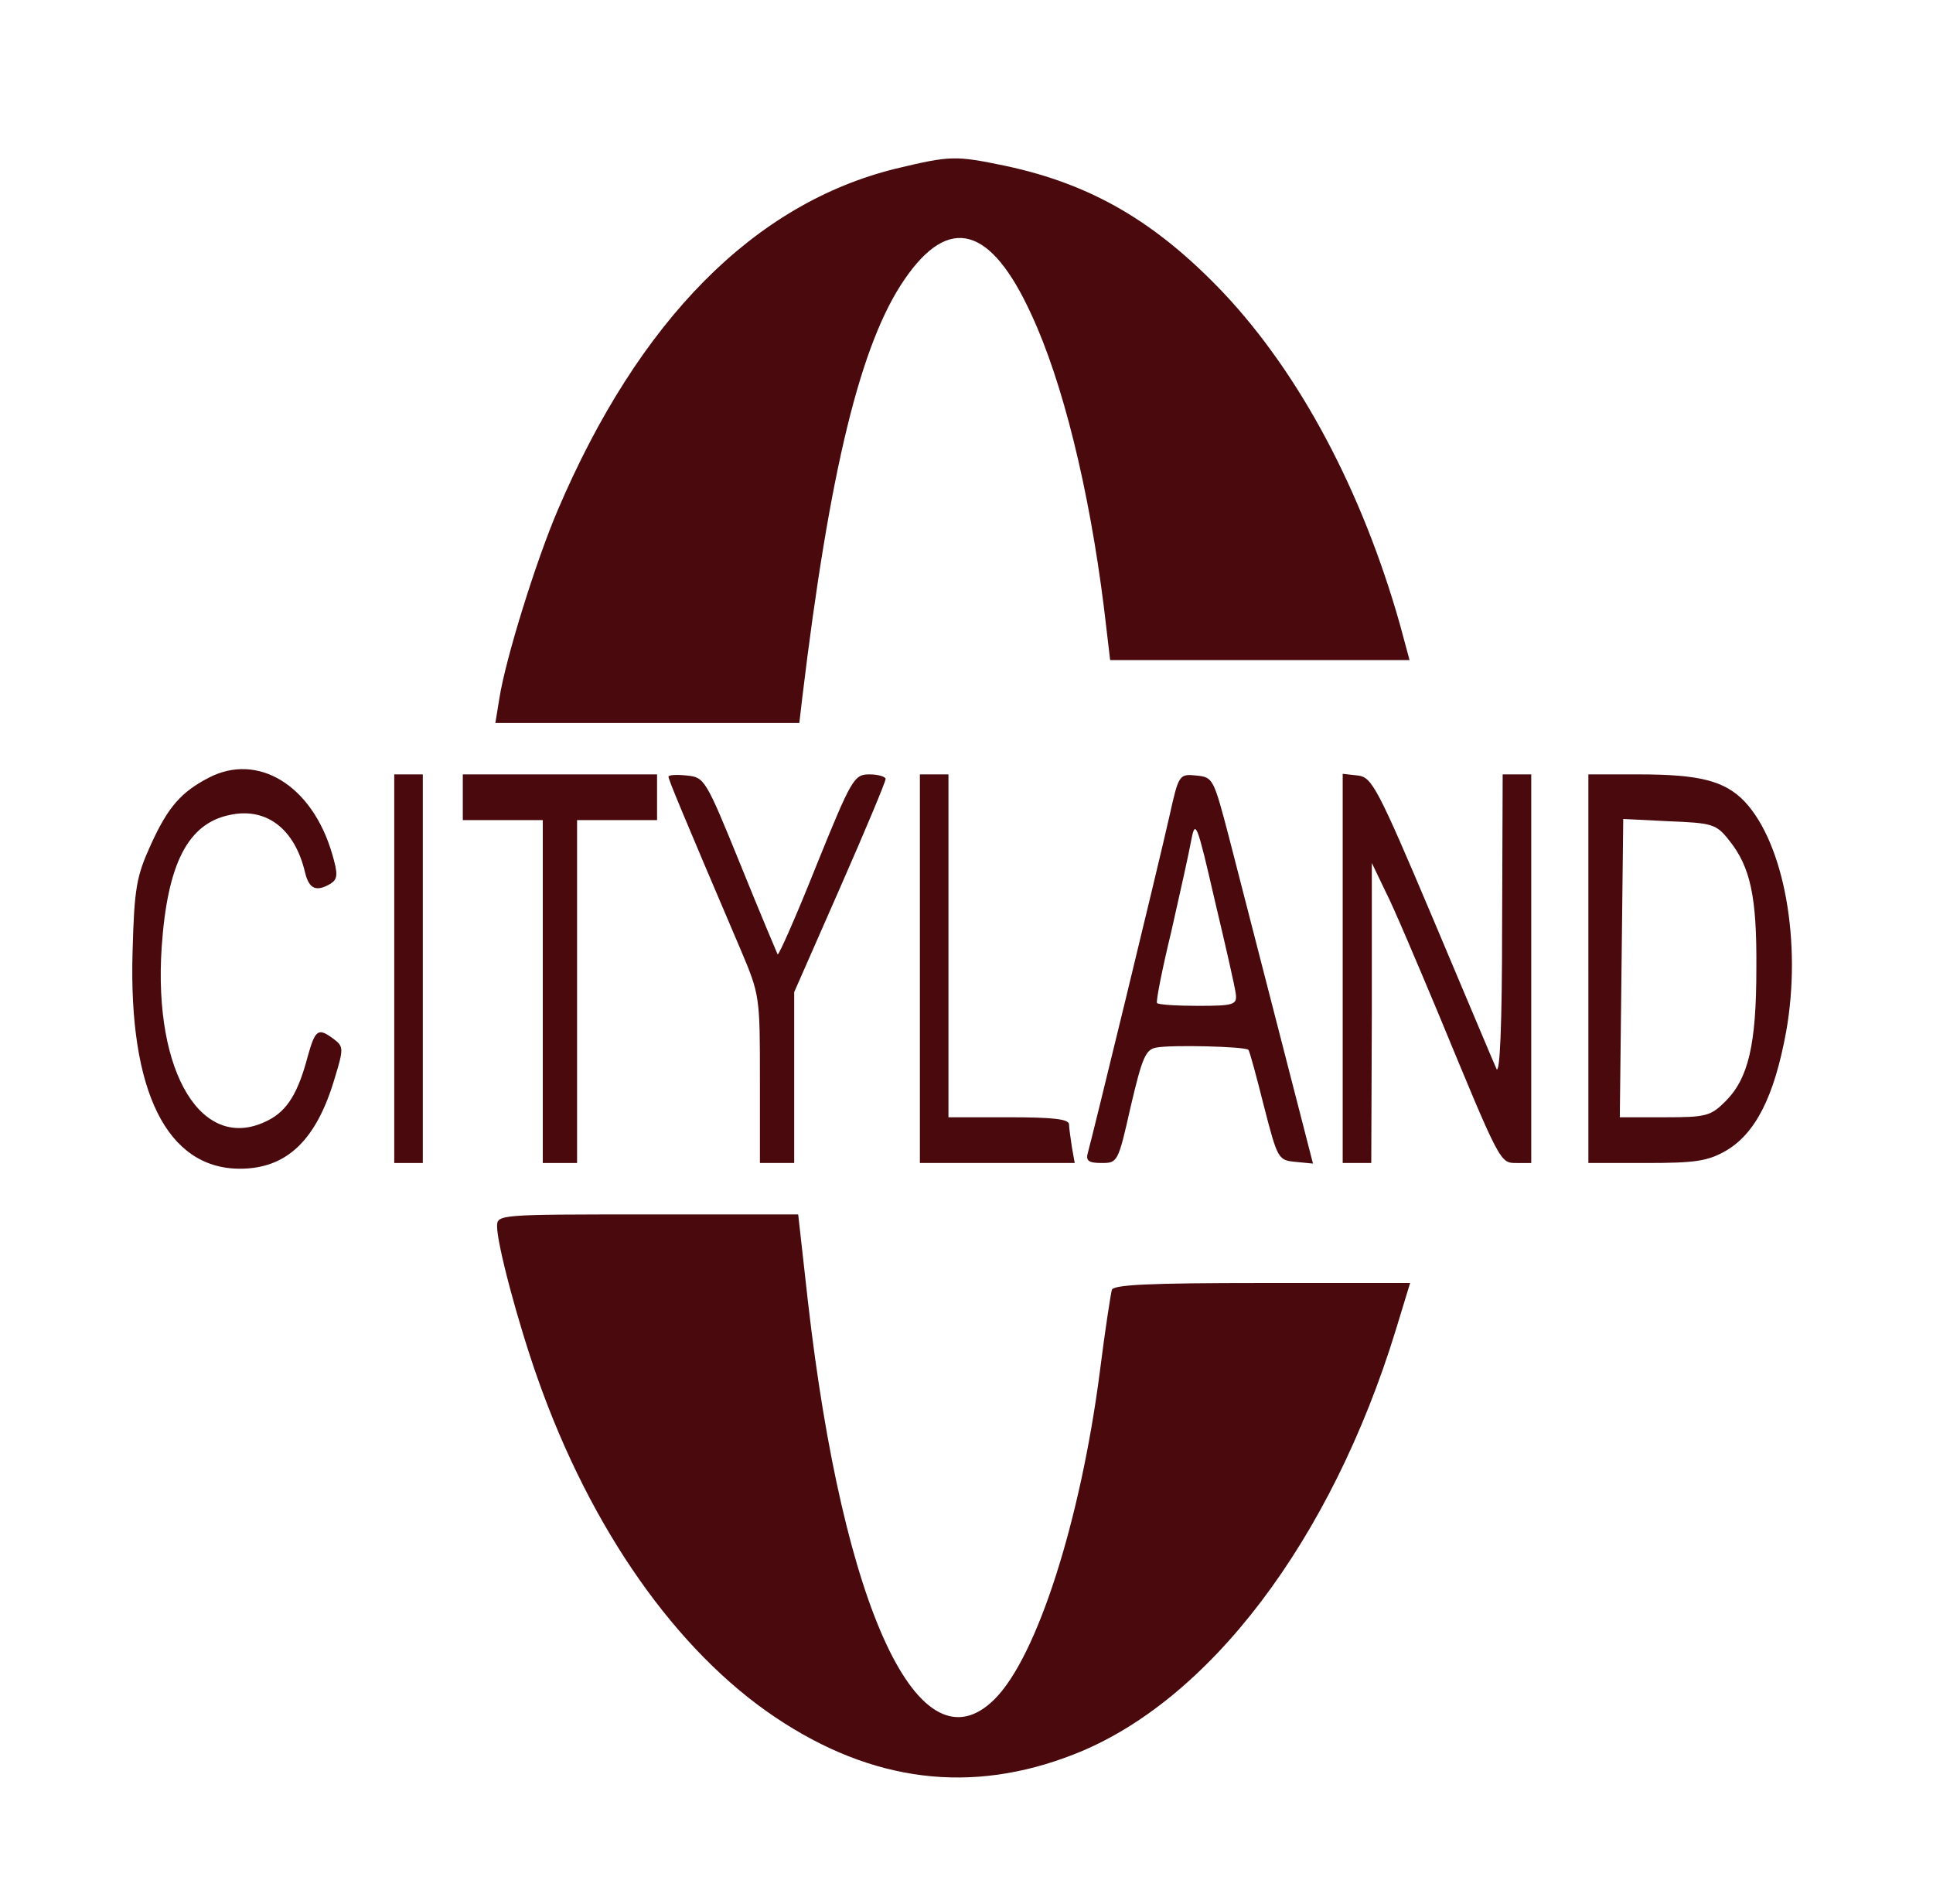 <svg preserveAspectRatio="xMidYMid meet" viewBox="0 30.492 338.316 333.234" xmlns="http://www.w3.org/2000/svg" version="1.0" style="max-height: 500px" width="338.316" height="333.234">

<g stroke="none" fill="#49090D" transform="translate(0,403) scale(0.1,-0.1)">
<path d="M1568 3430 c-248 -61 -450 -265 -592 -598 -38 -89 -91 -259 -102&#10;-329 l-7 -43 266 0 266 0 5 43 c48 399 102 621 179 733 78 114 151 94 222 -61&#10;55 -118 101 -305 127 -512 l11 -93 262 0 262 0 -17 63 c-66 233 -175 438 -309&#10;580 -118 124 -231 190 -382 222 -87 18 -95 18 -191 -5z"/>
<path d="M365 2364 c-48 -25 -71 -51 -101 -117 -25 -55 -29 -75 -32 -188 -7&#10;-243 60 -379 188 -379 82 0 134 50 166 159 16 52 15 55 -2 68 -27 20 -32 17&#10;-45 -29 -17 -65 -36 -96 -69 -113 -115 -60 -202 81 -187 303 10 146 46 216&#10;119 231 64 14 114 -24 132 -101 7 -29 20 -34 45 -19 12 8 13 16 2 53 -35 119&#10;-130 177 -216 132z"/>
<path d="M690 2030 l0 -340 25 0 25 0 0 340 0 340 -25 0 -25 0 0 -340z"/>
<path d="M810 2330 l0 -40 70 0 70 0 0 -300 0 -300 30 0 30 0 0 300 0 300 70&#10;0 70 0 0 40 0 40 -170 0 -170 0 0 -40z"/>
<path d="M1170 2366 c0 -5 21 -56 126 -302 34 -80 34 -83 34 -228 l0 -146 30&#10;0 30 0 0 150 0 149 80 182 c44 100 80 186 80 191 0 4 -13 8 -28 8 -27 0 -31&#10;-6 -93 -159 -35 -88 -66 -158 -68 -156 -1 2 -31 73 -65 157 -61 150 -63 153&#10;-94 156 -18 2 -32 1 -32 -2z"/>
<path d="M1610 2030 l0 -340 135 0 136 0 -5 28 c-2 15 -5 33 -5 40 -1 9 -29&#10;12 -106 12 l-105 0 0 300 0 300 -25 0 -25 0 0 -340z"/>
<path d="M2047 2298 c-20 -89 -136 -566 -143 -590 -4 -14 1 -18 24 -18 28 0&#10;29 1 51 99 20 85 26 100 45 103 25 5 155 2 161 -4 2 -2 14 -46 27 -98 24 -93&#10;25 -95 55 -98 l31 -3 -60 233 c-33 128 -72 280 -87 338 -27 103 -28 105 -57&#10;108 -30 3 -31 2 -47 -70z m116 -313 c2 -18 -4 -20 -66 -20 -38 0 -70 2 -72 5&#10;-2 3 9 59 25 125 15 66 31 138 35 160 7 37 10 30 41 -105 19 -80 36 -154 37&#10;-165z"/>
<path d="M2350 2031 l0 -341 25 0 25 0 1 263 0 262 24 -50 c14 -27 54 -122 91&#10;-210 110 -266 109 -265 138 -265 l26 0 0 340 0 340 -25 0 -25 0 -1 -267 c0&#10;-173 -4 -261 -10 -248 -5 11 -55 130 -112 265 -96 227 -106 245 -130 248 l-27&#10;3 0 -340z"/>
<path d="M2780 2030 l0 -340 101 0 c85 0 107 3 139 21 52 30 85 94 106 208 28&#10;156 -3 330 -73 404 -35 36 -79 47 -185 47 l-88 0 0 -340z m246 225 c38 -47 49&#10;-100 48 -225 0 -133 -14 -192 -54 -232 -26 -26 -34 -28 -107 -28 l-78 0 3 261&#10;3 261 80 -4 c76 -3 83 -5 105 -33z"/>
<path d="M870 1579 c0 -31 36 -167 71 -266 93 -264 243 -477 416 -593 170&#10;-114 343 -135 522 -65 237 92 451 375 564 743 l25 82 -259 0 c-199 0 -260 -3&#10;-263 -12 -2 -7 -12 -71 -21 -143 -34 -262 -110 -499 -184 -573 -131 -131 -265&#10;153 -327 696 l-17 152 -264 0 c-260 0 -263 0 -263 -21z"/>
</g>
</svg>